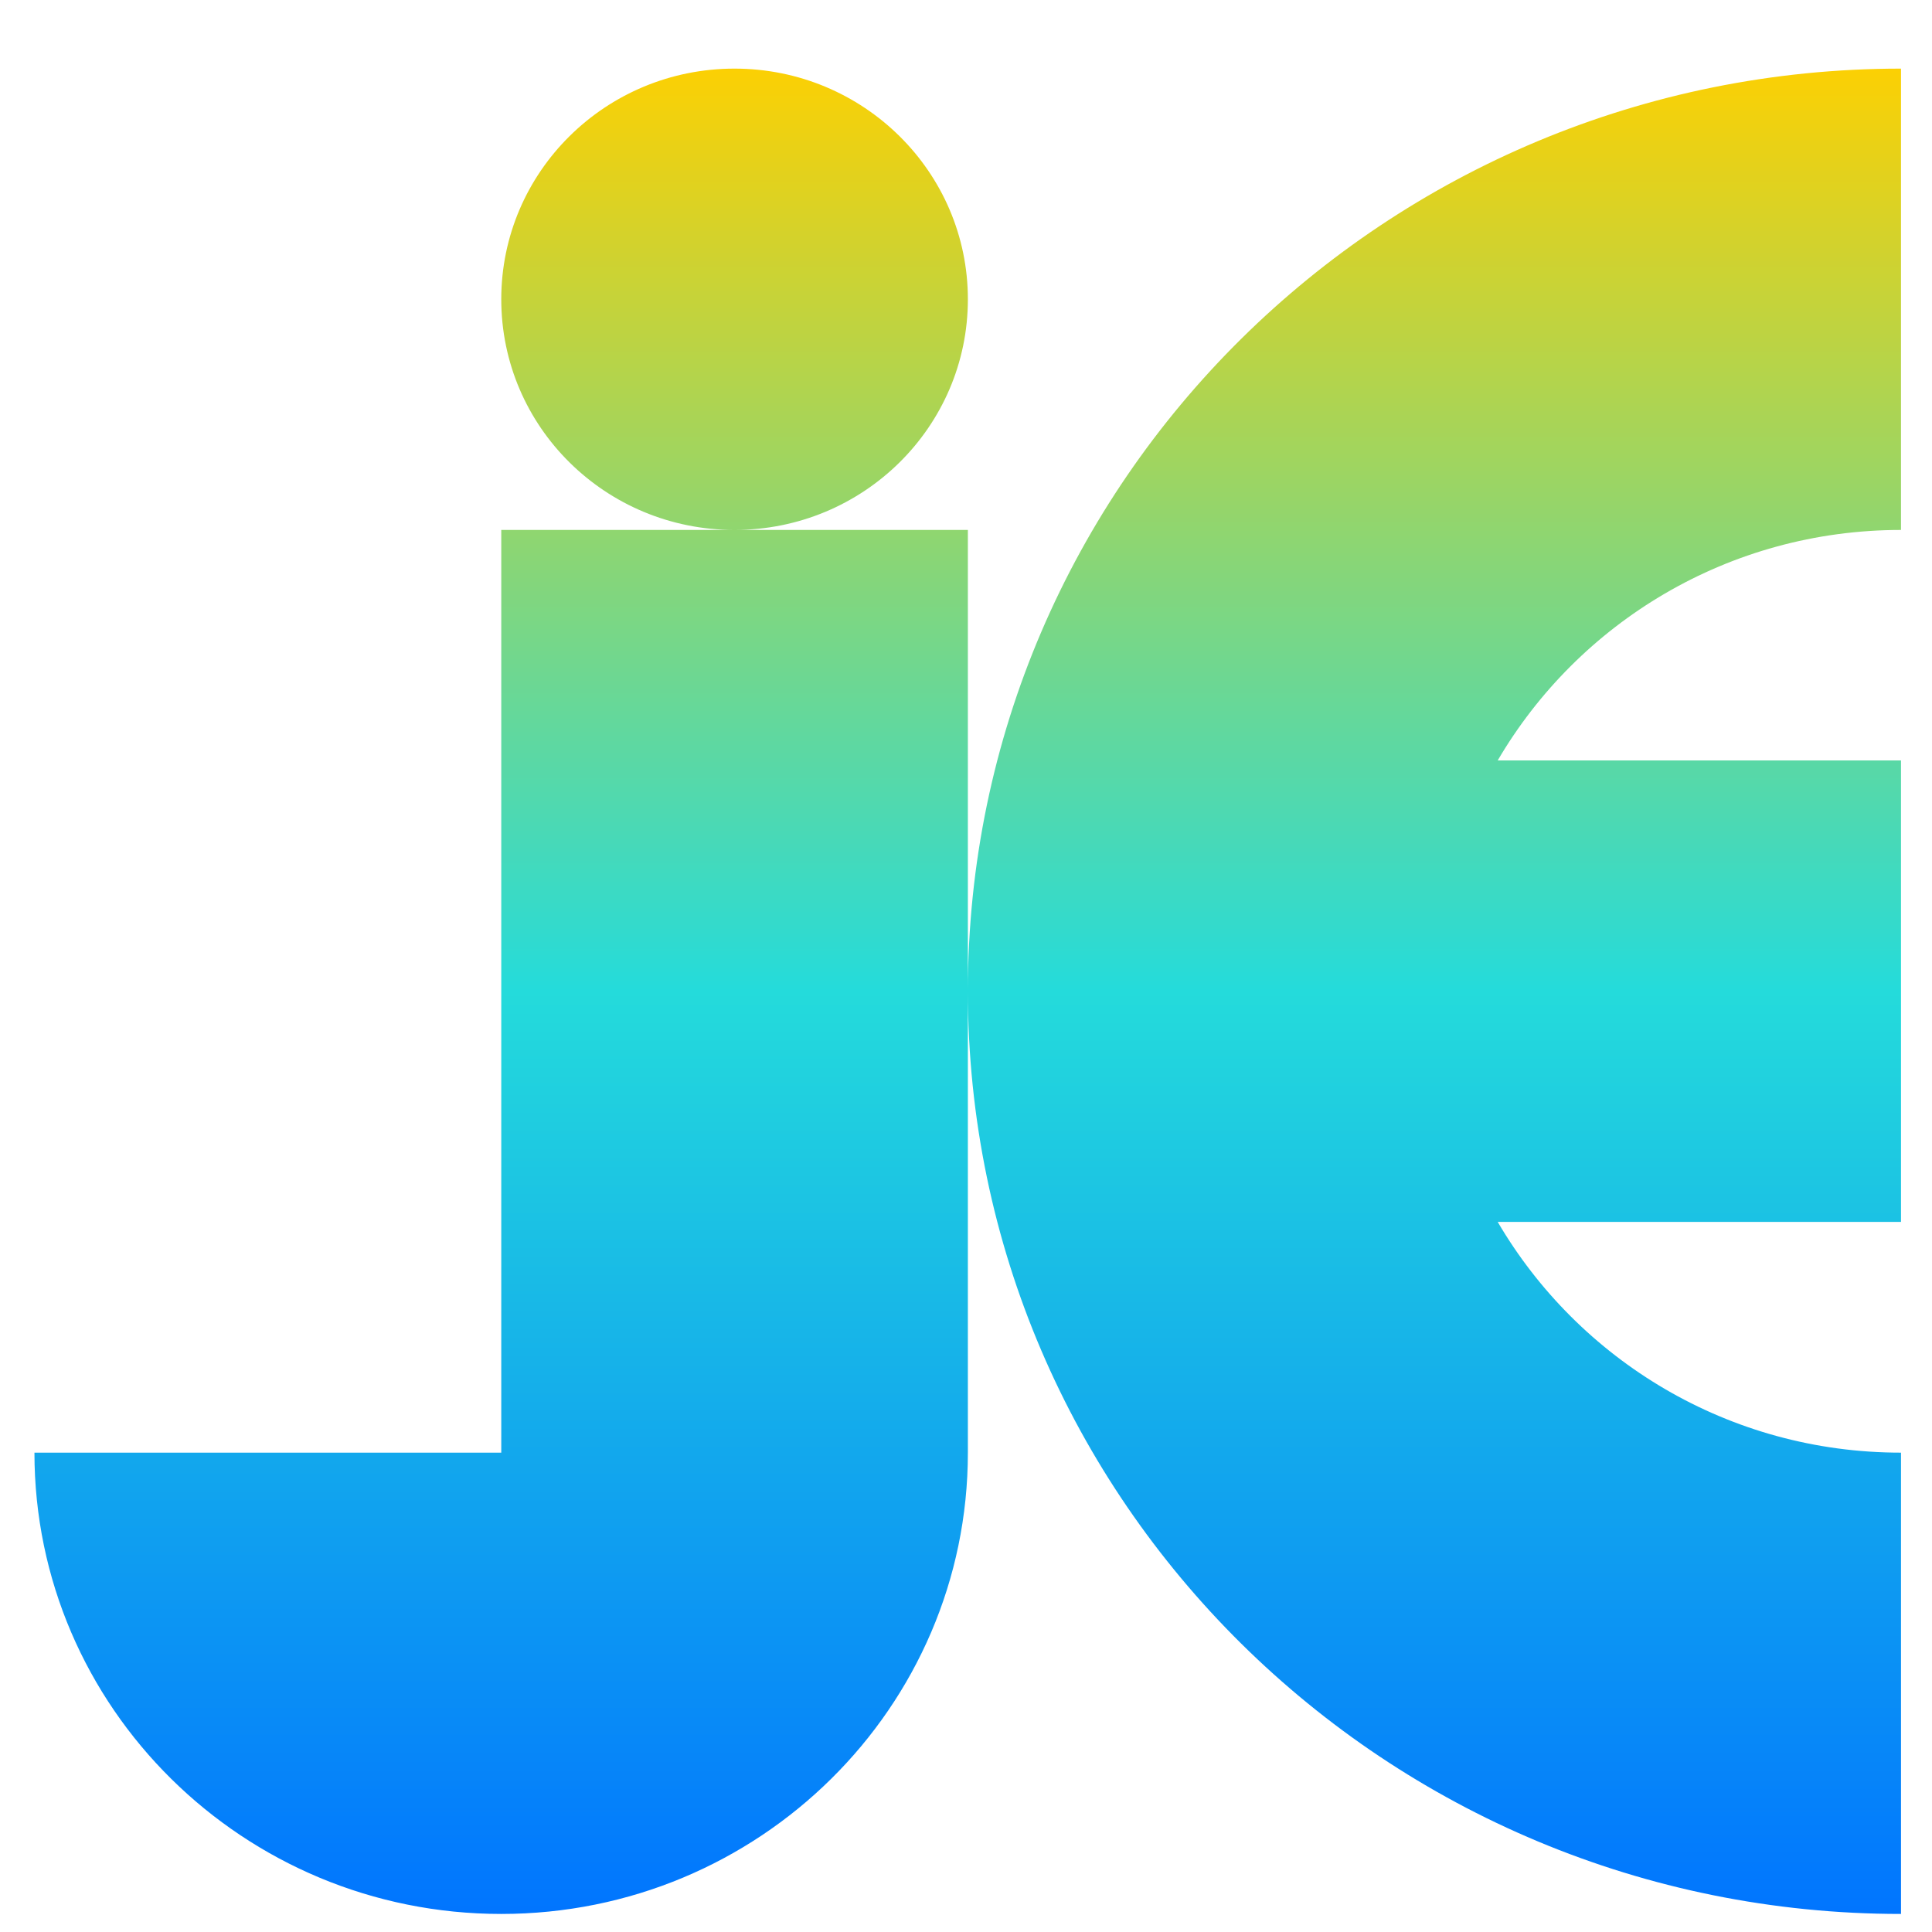 <svg xmlns="http://www.w3.org/2000/svg" xmlns:xlink="http://www.w3.org/1999/xlink" width="64" height="64" viewBox="0 0 64 64" version="1.1"><defs><linearGradient id="linear0" x1="0%" x2="0%" y1="0%" y2="100%"><stop offset="0%" style="stop-color:#ffd000; stop-opacity:1"/><stop offset="50%" style="stop-color:#24dbdb; stop-opacity:1"/><stop offset="100%" style="stop-color:#0073ff; stop-opacity:1"/></linearGradient></defs><g id="surface1"><path style=" stroke:none;fill-rule:nonzero;fill:url(#linear0);" d="M 24.332 2.273 C 20.059 2.273 16.605 5.695 16.605 9.914 C 16.605 14.137 20.059 17.555 24.332 17.555 C 28.602 17.555 32.062 14.137 32.062 9.914 C 32.062 5.695 28.602 2.273 24.332 2.273 Z M 24.332 17.555 L 16.605 17.555 L 16.605 48.121 L 1.141 48.121 C 1.141 56.559 8.066 63.402 16.605 63.402 C 25.141 63.402 32.062 56.559 32.062 48.121 L 32.062 17.555 Z M 32.062 32.832 C 32.062 49.711 45.906 63.402 62.973 63.402 C 62.973 60.852 62.973 50.668 62.973 48.121 C 57.258 48.121 52.289 45.047 49.613 40.477 L 62.973 40.477 L 62.973 25.191 L 49.613 25.191 C 52.285 20.629 57.258 17.555 62.973 17.555 C 62.973 15.008 62.973 4.82 62.973 2.273 C 45.906 2.273 32.062 15.957 32.062 32.832 Z M 32.062 32.832 "/></g></svg>
